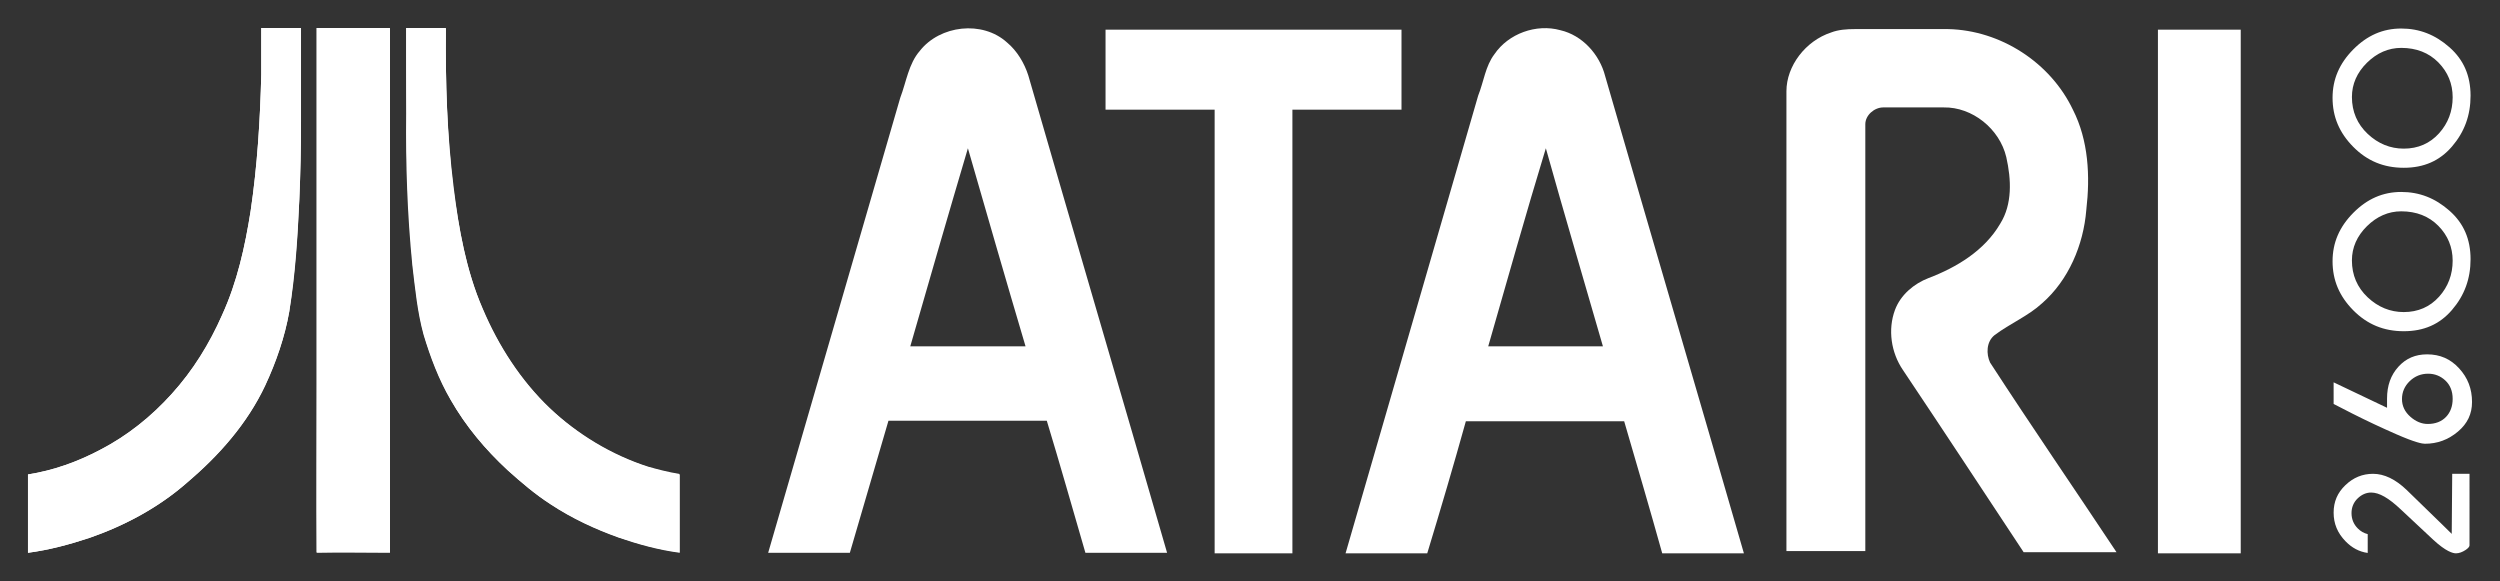 <?xml version="1.0" encoding="UTF-8" standalone="no"?>
<svg
   xmlns:dc="http://purl.org/dc/elements/1.1/"
   xmlns:cc="http://creativecommons.org/ns#"
   xmlns:rdf="http://www.w3.org/1999/02/22-rdf-syntax-ns#"
   xmlns:svg="http://www.w3.org/2000/svg"
   xmlns="http://www.w3.org/2000/svg"
   xmlns:sodipodi="http://sodipodi.sourceforge.net/DTD/sodipodi-0.dtd"
   xmlns:inkscape="http://www.inkscape.org/namespaces/inkscape"
   inkscape:version="1.0 (4035a4fb49, 2020-05-01)"
   sodipodi:docname="atari2600.svg"
   xml:space="preserve"
   enable-background="new 0 0 466.5 167.3"
   viewBox="0 0 446.841 103.9"
   height="103.9"
   width="446.841"
   y="0px"
   x="0px"
   id="Ebene_1"
   version="1.0"><rect x="0" y="0" width="446.841" height="103.9" fill="#333333" stroke="none"/><defs
     id="defs37" /><sodipodi:namedview
     lock-margins="true"
     inkscape:document-rotation="0"
     inkscape:snap-bbox-midpoints="true"
     inkscape:snap-bbox-edge-midpoints="true"
     inkscape:bbox-nodes="true"
     inkscape:bbox-paths="true"
     inkscape:snap-bbox="true"
     inkscape:pagecheckerboard="true"
     inkscape:current-layer="g32"
     inkscape:window-maximized="1"
     inkscape:window-y="-8"
     inkscape:window-x="-8"
     inkscape:cy="22.046033"
     inkscape:cx="196.87657"
     inkscape:zoom="2.340836"
     fit-margin-bottom="5"
     fit-margin-right="5"
     fit-margin-left="5"
     fit-margin-top="5"
     showgrid="false"
     id="namedview35"
     inkscape:window-height="1017"
     inkscape:window-width="1920"
     inkscape:pageshadow="2"
     inkscape:pageopacity="0"
     guidetolerance="10"
     gridtolerance="10"
     objecttolerance="10"
     borderopacity="1"
     bordercolor="#666666"
     pagecolor="#ffffff" /><g
     transform="translate(-10,-31.7)"
     id="g32"><path
       style="fill:#ffffff"
       inkscape:connector-curvature="0"
       id="path2"
       d="m 174.4,40.8 c 3.6,-4.6 11.2,-5.5 15.6,-1.5 1.8,1.5 3.1,3.7 3.8,5.9 8.2,28.4 16.6,56.9 24.8,85.3 -4.9,0 -9.8,0 -14.6,0 -2.3,-7.9 -4.5,-15.7 -6.9,-23.6 -9.4,0 -18.9,0 -28.3,0 -2.3,7.9 -4.6,15.7 -6.9,23.6 -4.9,0 -9.7,0 -14.6,0 7.9,-27.1 15.7,-54.2 23.6,-81.3 1.1,-2.9 1.5,-6.1 3.5,-8.4 m 8.6,17.4 c -3.5,11.8 -6.9,23.6 -10.3,35.4 6.9,0 13.7,0 20.6,0 C 189.8,81.8 186.4,70 183,58.2 Z" /><path
       style="fill:#ffffff"
       inkscape:connector-curvature="0"
       id="path4"
       d="m 277.1,41.4 c 2.5,-3.7 7.5,-5.5 11.8,-4.3 3.9,0.9 7,4.3 8,8.2 8.2,28.4 16.6,56.9 24.8,85.3 -4.9,0 -9.8,0 -14.6,0 -2.2,-7.9 -4.5,-15.7 -6.8,-23.6 -9.4,0 -18.8,0 -28.3,0 -2.2,7.9 -4.5,15.7 -6.9,23.6 -4.9,0 -9.7,0 -14.6,0 7.9,-27.3 15.8,-54.5 23.7,-81.8 1,-2.5 1.3,-5.3 2.9,-7.4 M 276,93.6 c 6.9,0 13.6,0 20.5,0 C 293.1,81.8 289.6,70 286.3,58.2 282.7,70 279.4,81.8 276,93.6 Z" /><path
       style="fill:#ffffff"
       inkscape:connector-curvature="0"
       id="path6"
       d="m 207.6,37 c 17.6,0 35.3,0 52.9,0 0,4.8 0,9.6 0,14.3 -6.5,0 -13,0 -19.5,0 0,26.4 0,52.8 0,79.3 -4.6,0 -9.3,0 -13.9,0 0,-26.4 0,-52.8 0,-79.3 -6.5,0 -13,0 -19.5,0 0,-4.9 0,-9.6 0,-14.3 z" /><path
       style="fill:#ffffff"
       inkscape:connector-curvature="0"
       id="path8"
       d="m 337.3,37.5 c 1.3,-0.5 2.8,-0.6 4.2,-0.6 5.5,0 11.1,0 16.7,0 9.4,0.2 18.3,6 22.3,14.4 2.8,5.5 3.1,11.9 2.4,17.9 -0.5,6.3 -3.2,12.6 -7.9,16.7 -2.5,2.3 -5.7,3.6 -8.5,5.7 -1.5,1.2 -1.5,3.4 -0.8,4.9 7.4,11.4 15.1,22.6 22.6,33.9 -5.5,0 -11,0 -16.6,0 -7.2,-10.9 -14.3,-21.7 -21.6,-32.6 -2.1,-3.1 -2.7,-7.2 -1.4,-10.7 1,-2.7 3.4,-4.7 6,-5.7 5,-1.9 10,-4.9 12.8,-9.7 2.2,-3.5 2,-7.9 1.1,-11.9 -1.2,-5.1 -6.1,-9 -11.2,-8.9 -3.6,0 -7.2,0 -10.8,0 -1.6,0 -3.2,1.4 -3.2,3 0,25.4 0,50.9 0,76.3 -4.7,0 -9.4,0 -14.1,0 0,-27.4 0,-54.8 0,-82.2 0,-4.5 3.4,-9 8,-10.5 z" /><path
       style="fill:#ffffff"
       inkscape:connector-curvature="0"
       id="path10"
       d="m 395.7,37 c 4.9,0 9.9,0 14.8,0 0,31.2 0,62.4 0,93.6 -4.9,0 -9.9,0 -14.8,0 0,-31.3 0,-62.5 0,-93.6 z" /><path
       style="fill:#ffffff"
       inkscape:connector-curvature="0"
       id="path12"
       d="m 56.7,36.7 c 2.4,0 4.8,0 7.1,0 0,5.5 0,11.2 0,16.7 0,4.6 -0.1,9.3 -0.3,13.9 -0.3,6.7 -0.8,13.4 -1.8,20.1 -0.8,4.5 -2.3,9 -4.3,13.2 -3.2,6.8 -8.2,12.5 -13.9,17.3 -5.1,4.5 -11.1,7.7 -17.4,9.9 -3.6,1.2 -7.3,2.2 -11.1,2.7 0,-4.7 0,-9.3 0,-14 4.5,-0.7 8.9,-2.3 12.9,-4.4 4.8,-2.5 9.1,-5.9 12.8,-10 3.8,-4.2 6.8,-8.9 9,-14.1 2.7,-5.9 4.1,-12.2 5.1,-18.6 1.2,-8.1 1.7,-16.3 1.9,-24.4 0,-2.7 0,-5.5 0,-8.3 z" /><path
       style="fill:#ffffff"
       inkscape:connector-curvature="0"
       id="path14"
       d="m 66.6,36.7 c 4.4,0 8.7,0 13.1,0 0,31.3 0,62.5 0,93.7 -4.4,0 -8.7,0 -13.1,0 -0.1,-9.9 0,-20 0,-29.9 0,-21.2 0,-42.4 0,-63.8 z" /><path
       style="fill:#ffffff"
       inkscape:connector-curvature="0"
       id="path16"
       d="m 82.6,36.7 c 2.4,0 4.7,0 7.1,0 -0.1,9.6 0.2,19.1 1.4,28.6 0.9,7.3 2.2,14.8 5.2,21.6 2.8,6.6 6.8,12.8 12,17.8 5,4.8 11,8.4 17.6,10.5 1.8,0.6 3.7,1.1 5.6,1.3 0,4.7 0,9.3 0,14 -3.8,-0.5 -7.4,-1.5 -10.9,-2.7 -4.2,-1.5 -8.3,-3.4 -12.1,-5.9 -2.8,-1.8 -5.2,-3.9 -7.7,-6.1 C 96.9,112.2 93.3,108 90.6,103.2 88.5,99.5 87,95.6 85.8,91.6 84.7,87.5 84.3,83.4 83.8,79.2 83,70.2 82.6,61.1 82.7,52.1 82.6,47 82.6,41.9 82.6,36.7 Z" /><path
       style="fill:#ffffff"
       inkscape:connector-curvature="0"
       id="path18"
       d="m 56.7,36.7 c 0,2.8 0,5.5 0,8.3 -0.2,8.2 -0.7,16.3 -1.9,24.4 -1,6.3 -2.4,12.7 -5.1,18.6 -2.3,5.1 -5.2,9.9 -9,14.1 -3.6,4 -7.9,7.5 -12.8,10 -4.1,2.2 -8.4,3.7 -12.9,4.4 0,4.7 0,9.3 0,14 3.8,-0.5 7.5,-1.5 11.1,-2.7 6.3,-2.2 12.4,-5.5 17.4,-9.9 5.6,-4.8 10.7,-10.5 13.9,-17.3 1.9,-4.2 3.5,-8.6 4.3,-13.2 1.1,-6.6 1.5,-13.3 1.8,-20 0.2,-4.6 0.3,-9.3 0.3,-13.9 0,-5.5 0,-11.2 0,-16.7 -2.4,-0.1 -4.8,-0.1 -7.1,-0.1" /><path
       style="fill:#ffffff"
       inkscape:connector-curvature="0"
       id="path20"
       d="m 66.6,36.7 c 0,21.3 0,42.6 0,63.9 0,9.9 0,20 0,29.9 4.4,-0.1 8.7,0 13.1,0 0,-31.3 0,-62.6 0,-93.7 C 75.3,36.7 71,36.7 66.6,36.7" /><path
       style="fill:#ffffff"
       inkscape:connector-curvature="0"
       id="path22"
       d="m 82.6,36.7 c 0,5.1 0,10.2 0,15.3 -0.1,9.1 0.2,18.1 1.1,27.1 0.5,4.2 0.9,8.4 2,12.4 1.2,4 2.7,8 4.8,11.6 2.7,4.7 6.2,8.9 10.2,12.6 2.4,2.2 4.9,4.3 7.7,6.1 3.8,2.5 7.9,4.4 12.1,5.9 3.5,1.2 7.2,2.2 10.9,2.7 0,-4.7 0,-9.3 0,-14 -1.9,-0.3 -3.8,-0.8 -5.6,-1.3 -6.5,-2.1 -12.6,-5.8 -17.6,-10.5 C 103,99.7 99,93.5 96.2,86.8 93.3,79.9 92,72.5 91,65.2 89.9,55.9 89.6,46.3 89.7,36.8 87.3,36.7 84.9,36.7 82.6,36.7" /></g><path
     inkscape:connector-curvature="0"
     style="fill:#ffffff;fill-opacity:1;stroke-width:1.088"
     id="path29"
     d="m 438.964,98.9 c -0.536,0 -1.778,-0.316 -4.054,-2.423 -1.94,-1.796 -3.873,-3.605 -5.802,-5.425 -2.177,-2.058 -3.859,-3.016 -5.295,-3.016 -0.872,0 -1.681,0.347 -2.404,1.036 -0.727,0.694 -1.109,1.601 -1.109,2.629 0,1.081 0.379,2.01 1.131,2.759 0.504,0.505 1.094,0.842 1.764,1.008 v 3.363 c -1.512,-0.212 -2.82,-0.904 -3.978,-2.098 -1.422,-1.468 -2.114,-3.139 -2.114,-5.108 0,-1.955 0.689,-3.562 2.105,-4.911 1.429,-1.364 3.048,-2.026 4.945,-2.026 1.995,0 4.017,0.973 6.013,2.893 2.204,2.119 4.306,4.164 6.309,6.133 l 1.738,1.71 0.086,-10.736 h 3.092 V 97.489 c 0,0.221 -0.256,0.516 -0.7,0.811 -0.604,0.398 -1.183,0.6 -1.726,0.6" /><path
     inkscape:connector-curvature="0"
     style="fill:#ffffff;fill-opacity:1;stroke-width:1.088"
     id="path31"
     d="m 433.4,79.314 c -0.454,0 -1.717,-0.221 -5.092,-1.7 -2.678,-1.171 -5.336,-2.42 -7.901,-3.717 -1.91,-0.963 -2.845,-1.45 -3.304,-1.696 V 68.335 l 9.548,4.55 v -1.636 c 0,-2.336 0.668,-4.205 2.042,-5.714 1.349,-1.481 3.025,-2.2 5.12,-2.2 2.3,0 4.167,0.813 5.707,2.486 1.563,1.698 2.322,3.671 2.322,6.03 0,2.13 -0.821,3.858 -2.51,5.282 -1.739,1.468 -3.681,2.182 -5.932,2.182 M 434.002,66.794 c -1.275,0 -2.382,0.445 -3.292,1.324 -0.922,0.889 -1.389,1.968 -1.389,3.206 0,1.236 0.511,2.307 1.522,3.185 0.965,0.842 2.003,1.269 3.083,1.269 1.366,0 2.464,-0.424 3.265,-1.258 0.787,-0.821 1.188,-1.909 1.188,-3.234 0,-1.372 -0.446,-2.48 -1.326,-3.295 -0.859,-0.795 -1.886,-1.196 -3.052,-1.196" /><path
     inkscape:connector-curvature="0"
     style="fill:#ffffff;fill-opacity:1;stroke-width:1.088"
     id="path33"
     d="m 429.64,59.2 c -3.581,0 -6.532,-1.222 -9.023,-3.735 -2.493,-2.517 -3.704,-5.385 -3.704,-8.765 0,-3.307 1.211,-6.137 3.704,-8.654 2.492,-2.513 5.295,-3.736 8.571,-3.736 3.253,0 6.08,1.103 8.64,3.37 2.523,2.234 3.75,5.062 3.75,8.644 0,3.512 -1.087,6.483 -3.324,9.081 -2.194,2.554 -5.011,3.795 -8.615,3.795 m -0.452,-21.428 c -2.276,0 -4.334,0.89 -6.119,2.646 -1.789,1.761 -2.696,3.823 -2.696,6.131 0,2.616 0.95,4.836 2.824,6.599 1.858,1.745 4.026,2.63 6.442,2.63 2.551,0 4.675,-0.925 6.315,-2.749 1.609,-1.792 2.425,-3.959 2.425,-6.442 0,-2.402 -0.859,-4.493 -2.551,-6.214 -1.7,-1.727 -3.933,-2.602 -6.64,-2.602" /><path
     inkscape:connector-curvature="0"
     style="fill:#ffffff;fill-opacity:1;stroke-width:1.088"
     id="path35"
     d="m 429.64,29.988 c -3.582,0 -6.533,-1.222 -9.023,-3.735 -2.493,-2.517 -3.704,-5.384 -3.704,-8.765 0,-3.307 1.211,-6.137 3.704,-8.654 2.492,-2.513 5.296,-3.735 8.571,-3.735 3.253,0 6.081,1.102 8.64,3.369 2.523,2.234 3.75,5.062 3.75,8.644 0,3.512 -1.087,6.483 -3.324,9.083 -2.194,2.553 -5.011,3.794 -8.615,3.794 M 429.189,8.56 c -2.276,0 -4.333,0.89 -6.119,2.646 -1.789,1.76 -2.696,3.823 -2.696,6.131 0,2.616 0.95,4.836 2.824,6.599 1.858,1.745 4.026,2.63 6.442,2.63 2.551,0 4.675,-0.925 6.315,-2.748 1.609,-1.792 2.425,-3.959 2.425,-6.442 0,-2.402 -0.859,-4.492 -2.551,-6.214 -1.7,-1.727 -3.933,-2.602 -6.64,-2.602" /></svg>
